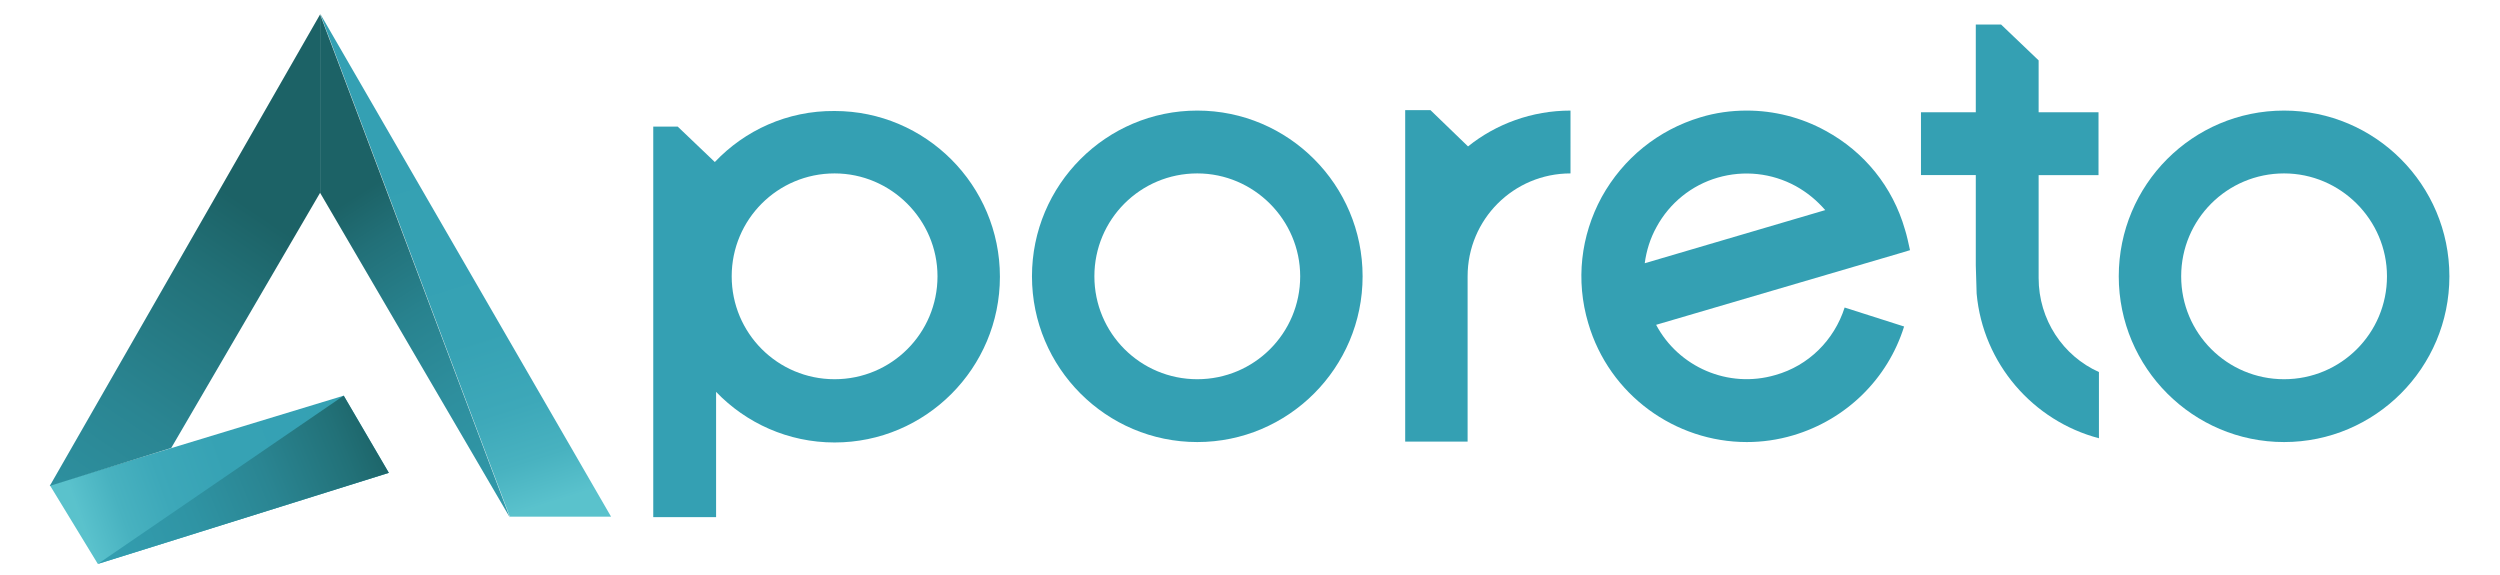 <?xml version="1.0" encoding="UTF-8" standalone="yes"?>
<svg version="1.1" id="Layer_1" xmlns="http://www.w3.org/2000/svg" xmlns:xlink="http://www.w3.org/1999/xlink" x="0px" y="0px" viewBox="-1.4 27.88 592.8 136.24" style="enable-background:new 0 0 591 187.5;" xml:space="preserve">
  <style type="text/css">
	.st0{fill:#333333;}
	.st1{fill:#DC4814;}
	.st2{fill:#EFECEB;}
	.st3{fill:#F4F4F4;}
	.st4{fill:#CCCCCC;}
	.st5{fill:#ACACAC;}
	.st6{fill:#878787;}
	.st7{clip-path:url(#SVGID_2_);}
	.st8{clip-path:url(#SVGID_4_);fill:#34A0B3;}
	.st9{clip-path:url(#SVGID_6_);fill:url(#SVGID_7_);}
	.st10{clip-path:url(#SVGID_9_);fill:url(#SVGID_10_);}
	.st11{clip-path:url(#SVGID_12_);fill:url(#SVGID_13_);}
	.st12{clip-path:url(#SVGID_15_);fill:url(#SVGID_16_);}
	.st13{clip-path:url(#SVGID_18_);fill:url(#SVGID_19_);}
</style>
  <g>
    <g>
      <defs>
        <rect id="SVGID_1_" x="-344.5" y="-303.6" width="1280" height="800"/>
      </defs>
      <clipPath id="SVGID_2_">
        <use xlink:href="#SVGID_1_" style="overflow:visible;"/>
      </clipPath>
      <g class="st7">
        <defs>
          <rect id="SVGID_3_" x="-344.5" y="-303.6" width="1280" height="800"/>
        </defs>
        <clipPath id="SVGID_4_">
          <use xlink:href="#SVGID_3_" style="overflow:visible;"/>
        </clipPath>
        <path class="st8" d="M515.8,93.4c0-13.5,10.9-24.4,24.4-24.4c13.4,0,24.4,11,24.4,24.4c0,13.5-10.9,24.4-24.4,24.4&#xA;&#x9;&#x9;&#x9;&#x9;C526.7,117.8,515.8,106.9,515.8,93.4 M501,93.4c0,21.7,17.6,39.3,39.2,39.3c21.6,0,39.2-17.6,39.2-39.3&#xA;&#x9;&#x9;&#x9;&#x9;c0-21.7-17.6-39.3-39.2-39.3C518.5,54.1,501,71.7,501,93.4"/>
        <path class="st8" d="M467.1,33.8v20.7h-13v14.9h13v21.4l0.2,6.7c1.5,16.6,13.4,30.2,29,34.3l0-15.7c-8.5-3.8-14.3-12.4-14.3-22.3&#xA;&#x9;&#x9;&#x9;&#x9;V69.4h14.2V54.5H482V42.2l-8.9-8.5H467.1z"/>
        <path class="st8" d="M391.4,81.7c3.1-5.7,8.3-9.9,14.5-11.7c6.2-1.8,12.8-1.1,18.5,2c2.7,1.5,5,3.4,7,5.7l-42.8,12.6&#xA;&#x9;&#x9;&#x9;&#x9;C389,87.3,389.9,84.4,391.4,81.7 M401.8,55.7c-10,3-18.3,9.7-23.4,18.9c-5,9.2-6.2,19.8-3.2,29.9c5,17.1,20.7,28.2,37.6,28.2&#xA;&#x9;&#x9;&#x9;&#x9;c3.6,0,7.3-0.5,11-1.6c12.5-3.7,22.4-13.3,26.3-25.8l-14.1-4.5c-2.5,7.8-8.6,13.8-16.4,16c-11.2,3.3-23-1.9-28.3-11.9l57.2-16.8&#xA;&#x9;&#x9;&#x9;&#x9;l3-0.9c-0.3-1.4-0.8-3.7-1.2-4.9c-2.9-10.1-9.6-18.4-18.8-23.4c-5.8-3.2-12.3-4.8-18.7-4.8C409.1,54.1,405.4,54.6,401.8,55.7"/>
        <path class="st8" d="M346.7,62.6l-8.9-8.6h-6v78.6h14.8V93.4c0-13.5,10.9-24.4,24.4-24.4V54.1C361.8,54.1,353.3,57.3,346.7,62.6"/>
        <path class="st8" d="M258.1,93.4c0-13.5,10.9-24.4,24.4-24.4c13.4,0,24.4,11,24.4,24.4c0,13.5-10.9,24.4-24.4,24.4&#xA;&#x9;&#x9;&#x9;&#x9;C269,117.8,258.1,106.9,258.1,93.4 M243.3,93.4c0,21.7,17.6,39.3,39.2,39.3c21.6,0,39.2-17.6,39.2-39.3&#xA;&#x9;&#x9;&#x9;&#x9;c0-21.7-17.6-39.3-39.2-39.3C260.9,54.1,243.3,71.7,243.3,93.4"/>
        <path class="st8" d="M172.1,93.4c0-13.5,10.9-24.4,24.4-24.4c13.4,0,24.4,11,24.4,24.4c0,13.5-10.9,24.4-24.4,24.4&#xA;&#x9;&#x9;&#x9;&#x9;C183,117.8,172.1,106.9,172.1,93.4 M168.1,66.3l-8.8-8.4h-5.8v61.4v31.2h14.9v-29.7c7.1,7.4,17.1,12,28.1,12&#xA;&#x9;&#x9;&#x9;&#x9;c21.6,0,39.2-17.6,39.2-39.3s-17.6-39.3-39.2-39.3C185.3,54.1,175.2,58.8,168.1,66.3"/>
      </g>
      <g class="st7">
        <defs>
          <polygon id="SVGID_5_" points="119.5,150.4 143.5,150.4 74.5,31.1 &#x9;&#x9;&#x9;&#x9;"/>
        </defs>
        <clipPath id="SVGID_6_">
          <use xlink:href="#SVGID_5_" style="overflow:visible;"/>
        </clipPath>
        <linearGradient id="SVGID_7_" gradientUnits="userSpaceOnUse" x1="-1798.326" y1="1599.428" x2="-1797.326" y2="1599.428" gradientTransform="matrix(-27.925 -89.298 -89.298 27.925 92734.961 -205100.922)">
          <stop offset="0" style="stop-color:#5AC2CC"/>
          <stop offset="4.013360e-03" style="stop-color:#59C1CC"/>
          <stop offset="0.118" style="stop-color:#48B2C0"/>
          <stop offset="0.259" style="stop-color:#3DA8B9"/>
          <stop offset="0.456" style="stop-color:#36A2B4"/>
          <stop offset="1" style="stop-color:#34A0B3"/>
        </linearGradient>
        <polygon class="st9" points="80.6,170 40.5,41.8 137.3,11.5 177.4,139.8 &#x9;&#x9;&#x9;"/>
      </g>
      <g class="st7">
        <defs>
          <polygon id="SVGID_8_" points="10.4,142.9 21.8,161.6 90.8,140 80.1,121.7 &#x9;&#x9;&#x9;&#x9;"/>
        </defs>
        <clipPath id="SVGID_9_">
          <use xlink:href="#SVGID_8_" style="overflow:visible;"/>
        </clipPath>
        <linearGradient id="SVGID_10_" gradientUnits="userSpaceOnUse" x1="-1783.295" y1="1624.886" x2="-1782.295" y2="1624.886" gradientTransform="matrix(75.664 -27.188 -27.188 -75.664 179128.062 74615.086)">
          <stop offset="0" style="stop-color:#5AC2CC"/>
          <stop offset="4.013360e-03" style="stop-color:#59C1CC"/>
          <stop offset="0.118" style="stop-color:#48B2C0"/>
          <stop offset="0.259" style="stop-color:#3DA8B9"/>
          <stop offset="0.456" style="stop-color:#36A2B4"/>
          <stop offset="1" style="stop-color:#34A0B3"/>
        </linearGradient>
        <polygon class="st10" points="-2.3,126.2 81.6,96.1 103.5,157 19.6,187.1 &#x9;&#x9;&#x9;"/>
      </g>
      <g class="st7">
        <defs>
          <polygon id="SVGID_11_" points="10.4,143.1 39.2,134.1 74.5,73.6 74.5,31.3 &#x9;&#x9;&#x9;&#x9;"/>
        </defs>
        <clipPath id="SVGID_12_">
          <use xlink:href="#SVGID_11_" style="overflow:visible;"/>
        </clipPath>
        <linearGradient id="SVGID_13_" gradientUnits="userSpaceOnUse" x1="-1815.401" y1="1621.287" x2="-1814.401" y2="1621.287" gradientTransform="matrix(-94.913 140.656 140.656 94.913 -400296.781 101539.969)">
          <stop offset="0" style="stop-color:#1C6266"/>
          <stop offset="0.116" style="stop-color:#227178"/>
          <stop offset="0.322" style="stop-color:#2A8592"/>
          <stop offset="0.535" style="stop-color:#2F94A4"/>
          <stop offset="0.756" style="stop-color:#339DAF"/>
          <stop offset="1" style="stop-color:#34A0B3"/>
        </linearGradient>
        <polygon class="st11" points="126.3,66.3 54.4,172.8 -41.4,108.1 30.5,1.7 &#x9;&#x9;&#x9;"/>
      </g>
      <g class="st7">
        <defs>
          <polygon id="SVGID_14_" points="74.5,73.6 119.5,150.6 74.5,31.3 &#x9;&#x9;&#x9;&#x9;"/>
        </defs>
        <clipPath id="SVGID_15_">
          <use xlink:href="#SVGID_14_" style="overflow:visible;"/>
        </clipPath>
        <linearGradient id="SVGID_16_" gradientUnits="userSpaceOnUse" x1="-1805.817" y1="1626.005" x2="-1804.817" y2="1626.005" gradientTransform="matrix(121.715 190.952 190.952 -121.715 -90609.703 542805.312)">
          <stop offset="0" style="stop-color:#1C6266"/>
          <stop offset="5.198264e-02" style="stop-color:#227078"/>
          <stop offset="0.136" style="stop-color:#28828E"/>
          <stop offset="0.234" style="stop-color:#2E8F9E"/>
          <stop offset="0.357" style="stop-color:#3199AA"/>
          <stop offset="0.528" style="stop-color:#339EB1"/>
          <stop offset="1" style="stop-color:#34A0B3"/>
        </linearGradient>
        <polygon class="st12" points="106.5,10.9 173.5,116.1 87.5,171 20.4,65.8 &#x9;&#x9;&#x9;"/>
      </g>
      <g class="st7">
        <defs>
          <polygon id="SVGID_17_" points="21.8,161.6 90.8,140 80.1,121.7 &#x9;&#x9;&#x9;&#x9;"/>
        </defs>
        <clipPath id="SVGID_18_">
          <use xlink:href="#SVGID_17_" style="overflow:visible;"/>
        </clipPath>
        <linearGradient id="SVGID_19_" gradientUnits="userSpaceOnUse" x1="-1824.267" y1="1612.613" x2="-1823.267" y2="1612.613" gradientTransform="matrix(-85.844 34.875 34.875 85.844 -212754.609 -74682.734)">
          <stop offset="0" style="stop-color:#1C6266"/>
          <stop offset="0.116" style="stop-color:#227178"/>
          <stop offset="0.322" style="stop-color:#2A8592"/>
          <stop offset="0.535" style="stop-color:#2F94A4"/>
          <stop offset="0.756" style="stop-color:#339DAF"/>
          <stop offset="1" style="stop-color:#34A0B3"/>
        </linearGradient>
        <polygon class="st13" points="104.7,155.9 31.6,185.6 7.9,127.3 81,97.6 &#x9;&#x9;&#x9;"/>
      </g>
    </g>
  </g>
</svg>